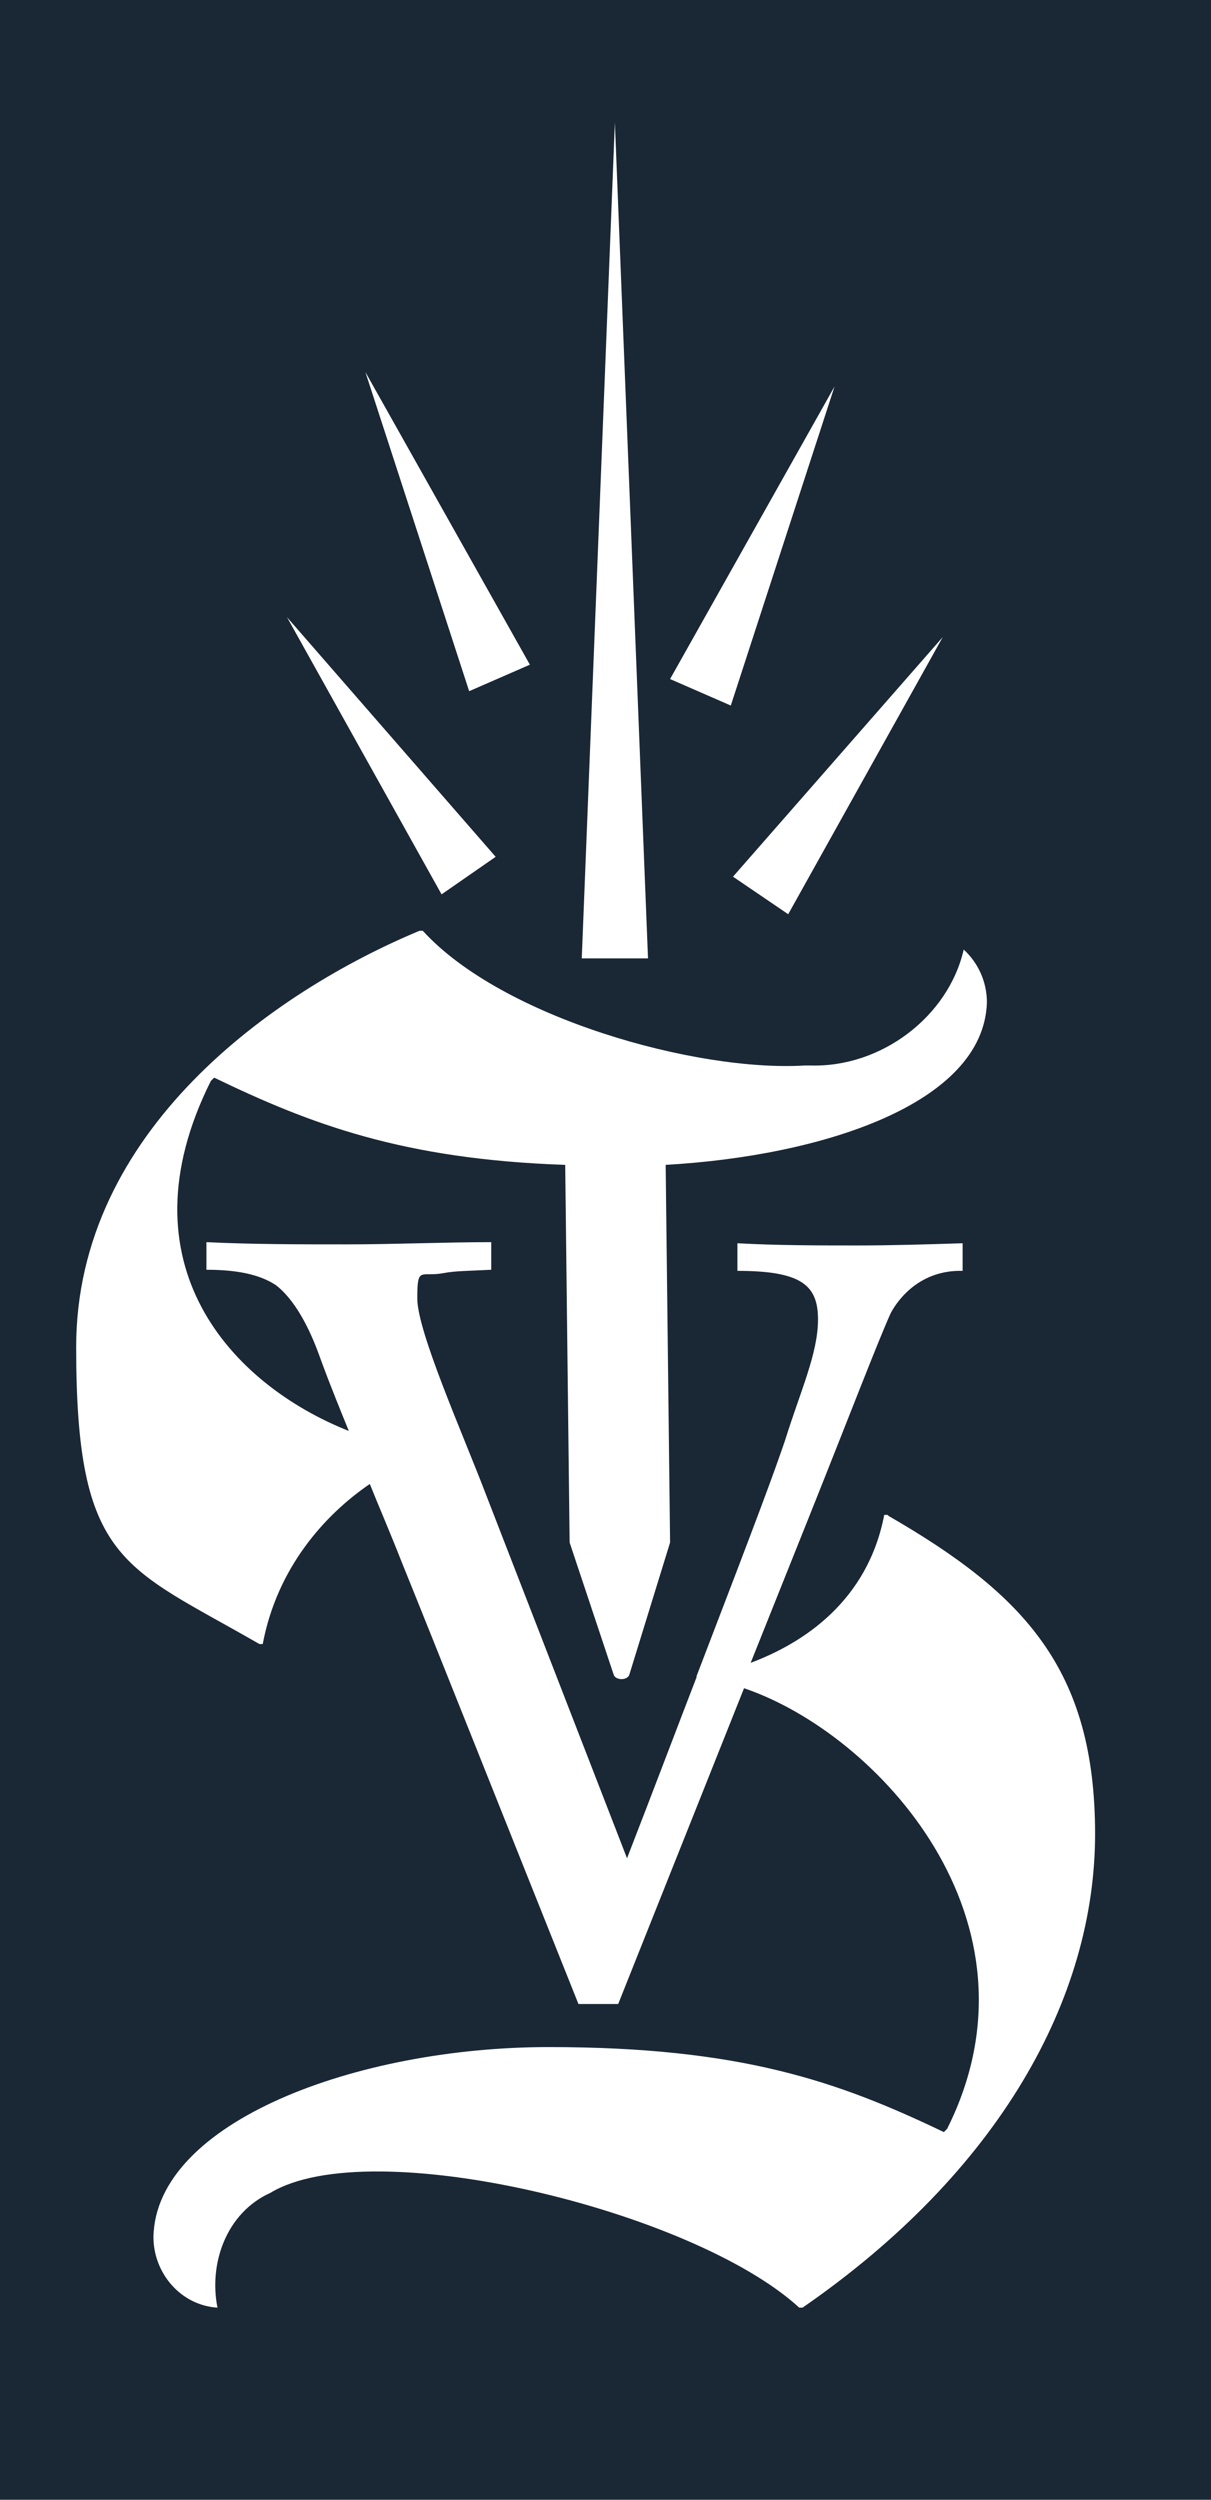 <?xml version="1.0" encoding="UTF-8"?>
<svg id="Layer_1" xmlns="http://www.w3.org/2000/svg" version="1.1" viewBox="0 0 109.7 226.4">
  <!-- Generator: Adobe Illustrator 29.7.1, SVG Export Plug-In . SVG Version: 2.1.1 Build 8)  -->
  <defs>
    <style>
      .st0 {
        fill: #1a2735;
      }

      .st1 {
        fill: #fff;
      }
    </style>
  </defs>
  <rect class="st0" x="-2.8" y="-3.4" width="115.5" height="231.5"/>
  <path class="st1" d="M80.4,137.2h-.3c-1.5,7.8-7.3,11.6-12.1,13.4l5.4-13.5c3.4-8.5,6.2-15.8,7.3-18.2.7-1.3,2.7-3.9,6.5-3.8v-2.5c-3.2.1-6.4.2-9.6.2s-7.2,0-10.8-.2v2.5c5.8,0,7.3,1.3,7.3,4.4s-1.6,6.5-3,11c-1.1,3.2-2.2,6.2-8,21.3,0,0,0,0,0,.1-1.7,4.4-3.7,9.7-6.3,16.4l-12.8-33c-2.1-5.5-6.2-14.7-6.2-17.7s.3-1.9,2.4-2.3c1-.2,2.4-.2,4.3-.3v-2.5c-4.3,0-8.7.2-13.1.2s-8.5,0-12.7-.2v2.5c2.7,0,4.8.4,6.3,1.4,1.3,1,2.7,3,3.9,6.3.4,1.1.9,2.5,2.7,6.9-10.6-4.2-20.8-15.1-12.5-31.7l.3-.3c8.7,4.2,17.1,7.4,31.8,7.9l.4,34.2,4,12c.2.5,1.2.5,1.4,0l3.7-12-.4-34.2c14.1-.8,28.8-5.5,29.1-14.7,0-1.9-.8-3.6-2.1-4.8-1.4,6.1-7.5,10.7-13.9,10.5,0,0,0,0-.1,0,0,0-.1,0-.2,0,0,0-.2,0-.2,0s0,0,0,0c-9.8.6-27.4-4.3-34.6-12.2h-.3c-13.2,5.5-31.1,18.1-31.1,37.7s4.3,19.8,16.6,26.9h.3c1.3-6.9,5.6-11.7,9.7-14.5.8,2,1.8,4.3,2.9,7.1,3.4,8.4,8.4,21,16,40h3.6l11.4-28.6c12.1,4.1,27.8,21.1,18.4,39.9l-.3.3c-9.6-4.6-18.4-7.7-35.8-7.7s-35.6,6.8-35.8,17.2c0,3.3,2.5,6.2,5.8,6.4,0,0,0,0,0,0-.8-4,.8-8.6,4.8-10.4,9.1-5.5,38.3,1.6,47.9,10.4h.3c17.8-12.3,26.5-28,26.5-42.9s-6.4-21.7-18.7-28.8Z"/>
  <g>
    <line class="st1" x1="55.7" y1="86.8" x2="55.7" y2="11.1"/>
    <polygon class="st1" points="52.7 86.8 55.7 11.1 58.7 86.8 52.7 86.8 52.7 86.8"/>
  </g>
  <g>
    <line class="st1" x1="68.9" y1="81.1" x2="85.4" y2="57.7"/>
    <polygon class="st1" points="66.4 79.4 85.4 57.7 71.4 82.8 66.4 79.4 66.4 79.4"/>
  </g>
  <g>
    <line class="st1" x1="63.4" y1="62.7" x2="75.6" y2="35"/>
    <polygon class="st1" points="60.7 61.5 75.6 35 66.2 63.9 60.7 61.5 60.7 61.5"/>
  </g>
  <g>
    <line class="st1" x1="45.3" y1="61.4" x2="33.1" y2="33.7"/>
    <polygon class="st1" points="42.5 62.6 33.1 33.7 48 60.2 42.5 62.6 42.5 62.6"/>
  </g>
  <g>
    <line class="st1" x1="42.4" y1="79.3" x2="26" y2="55.9"/>
    <polygon class="st1" points="40 81 26 55.9 44.9 77.6 40 81 40 81"/>
  </g>
</svg>